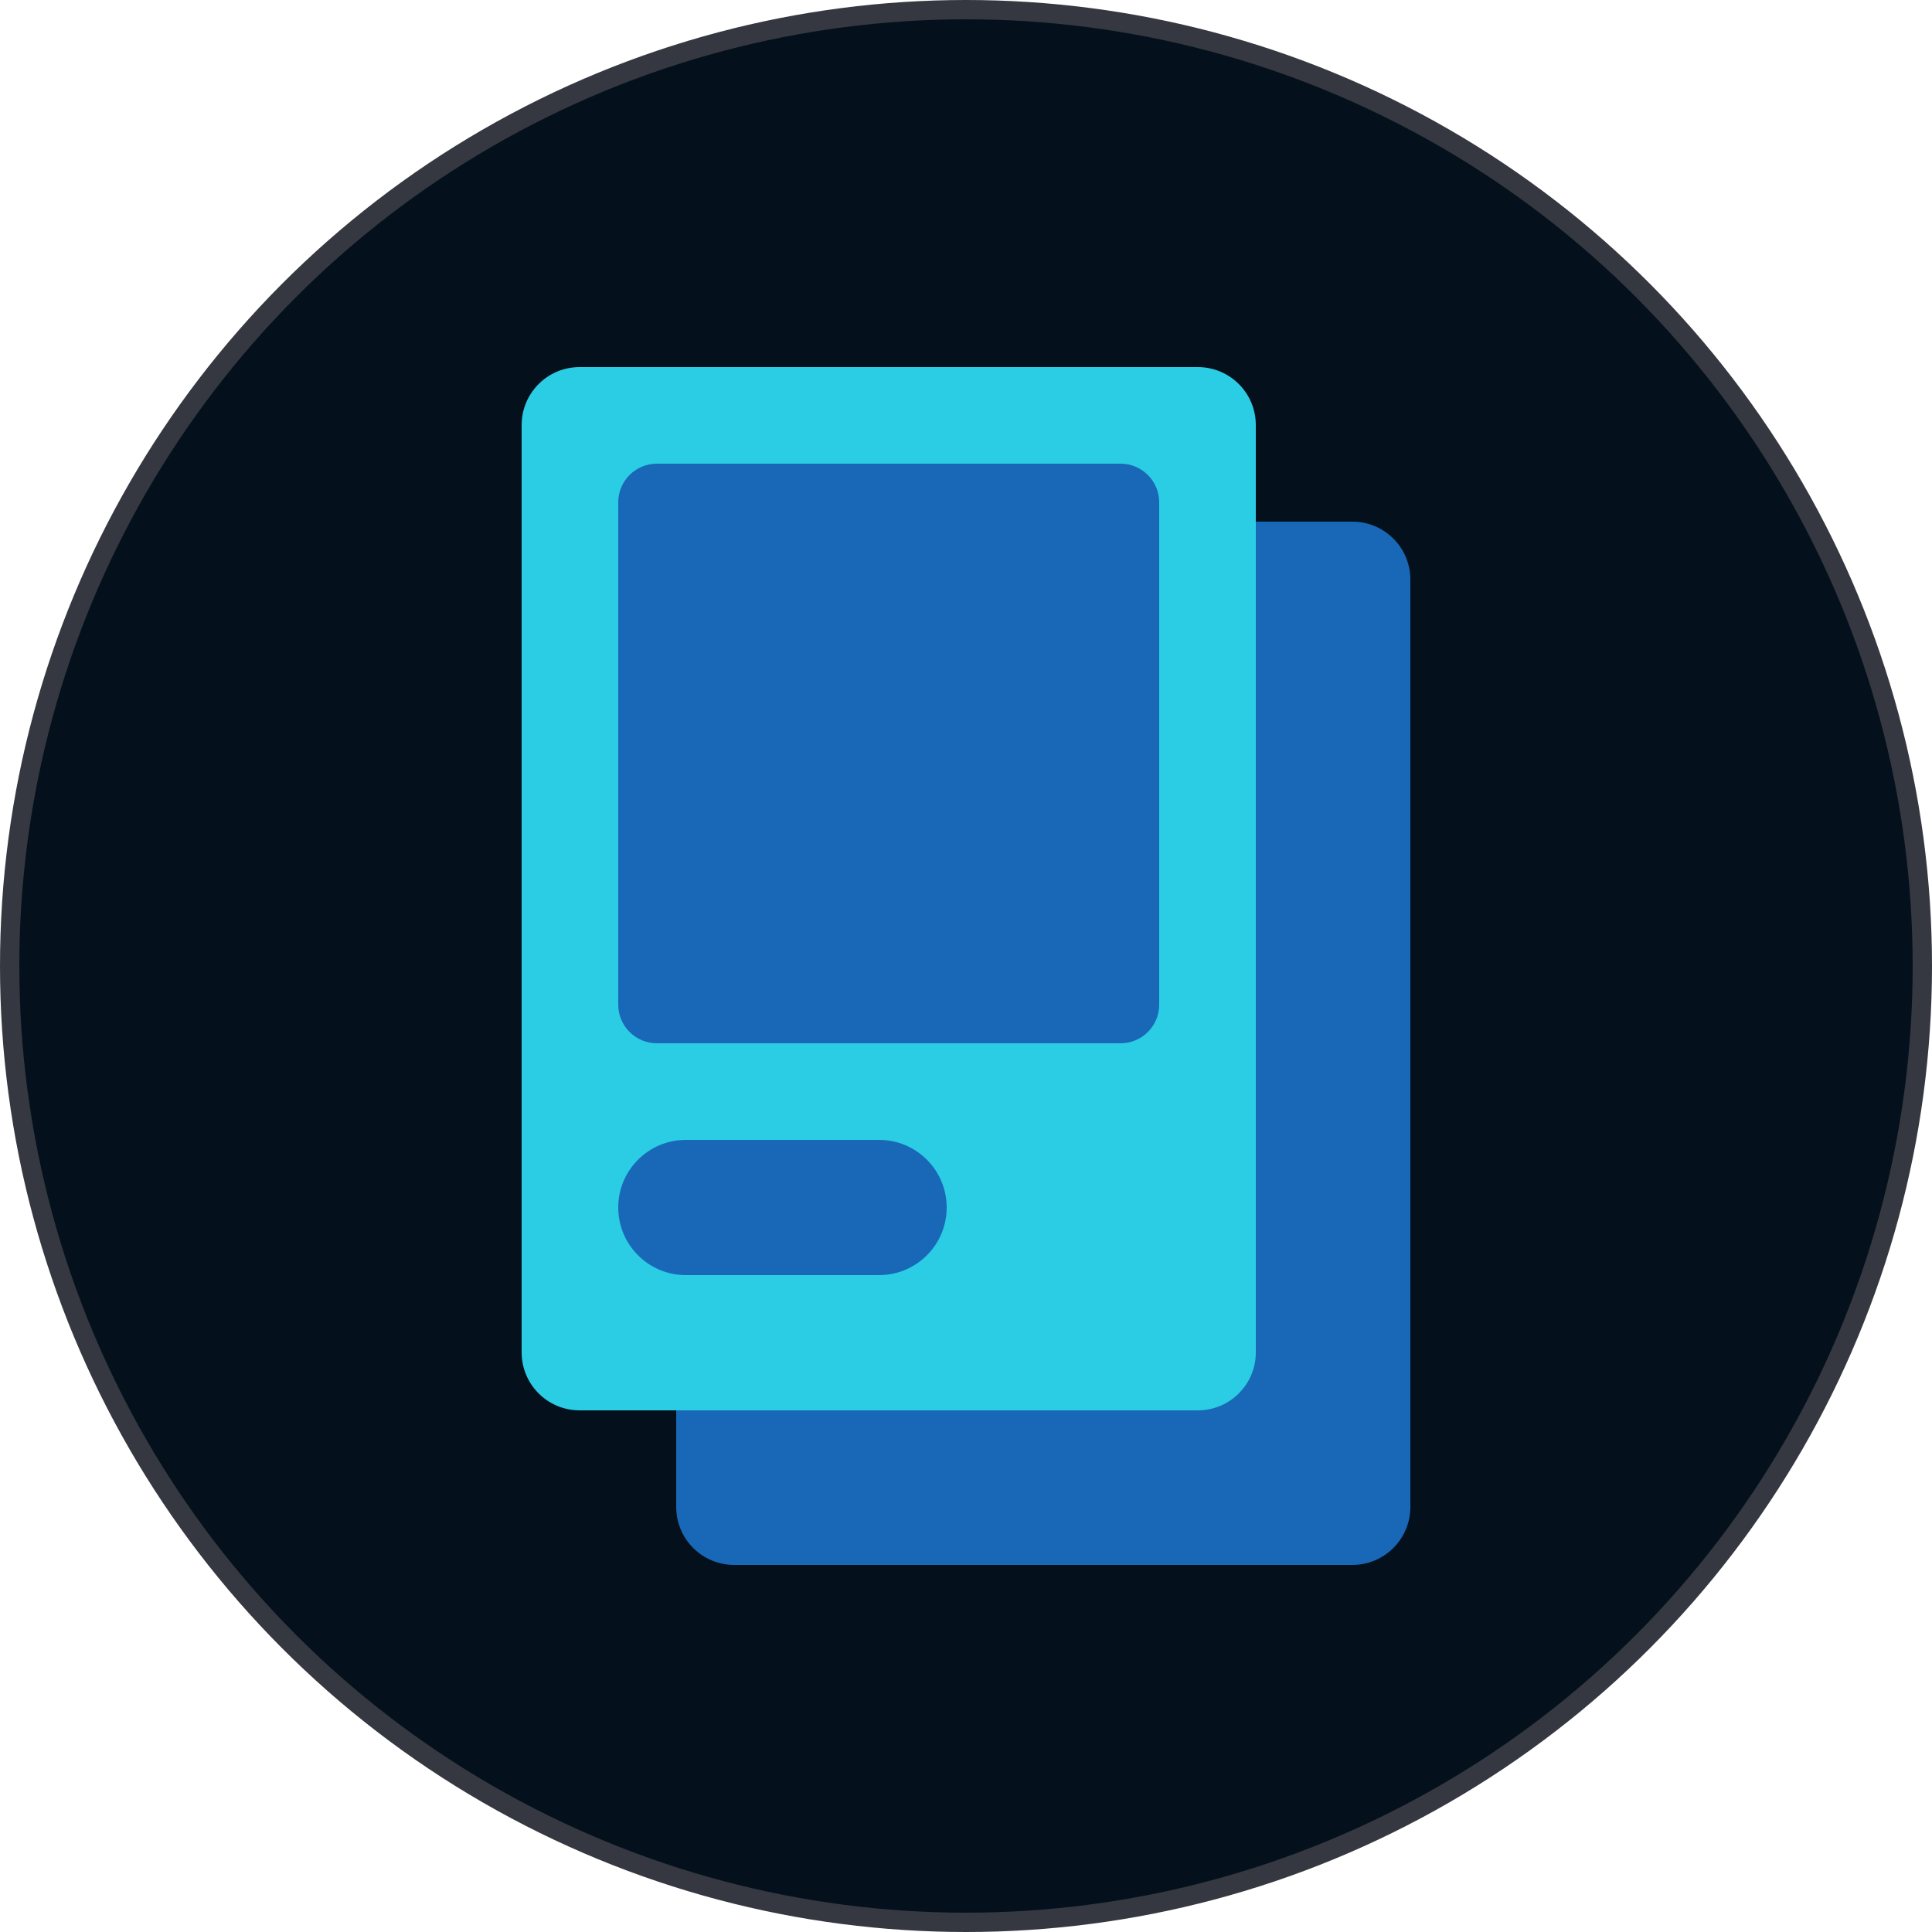 <svg xmlns="http://www.w3.org/2000/svg" width="100" height="100" fill="none" viewBox="0 0 100 100"><circle cx="50" cy="50" r="49.5" fill="#04111D" stroke="#353840"/><path fill="#1868B7" d="M35 30C35 28.343 36.343 27 38 27H70C71.657 27 73 28.343 73 30V78C73 79.657 71.657 81 70 81H38C36.343 81 35 79.657 35 78V30Z"/><path fill="#2BCDE4" d="M27 22C27 20.343 28.343 19 30 19H62C63.657 19 65 20.343 65 22V70C65 71.657 63.657 73 62 73H30C28.343 73 27 71.657 27 70V22Z"/><path fill="#1868B7" d="M32 26C32 24.895 32.895 24 34 24H58C59.105 24 60 24.895 60 26V52C60 53.105 59.105 54 58 54H34C32.895 54 32 53.105 32 52V26Z"/><path fill="#1868B7" d="M32 62.5C32 60.567 33.567 59 35.5 59H45.5C47.433 59 49 60.567 49 62.5C49 64.433 47.433 66 45.5 66H35.5C33.567 66 32 64.433 32 62.5Z"/></svg>